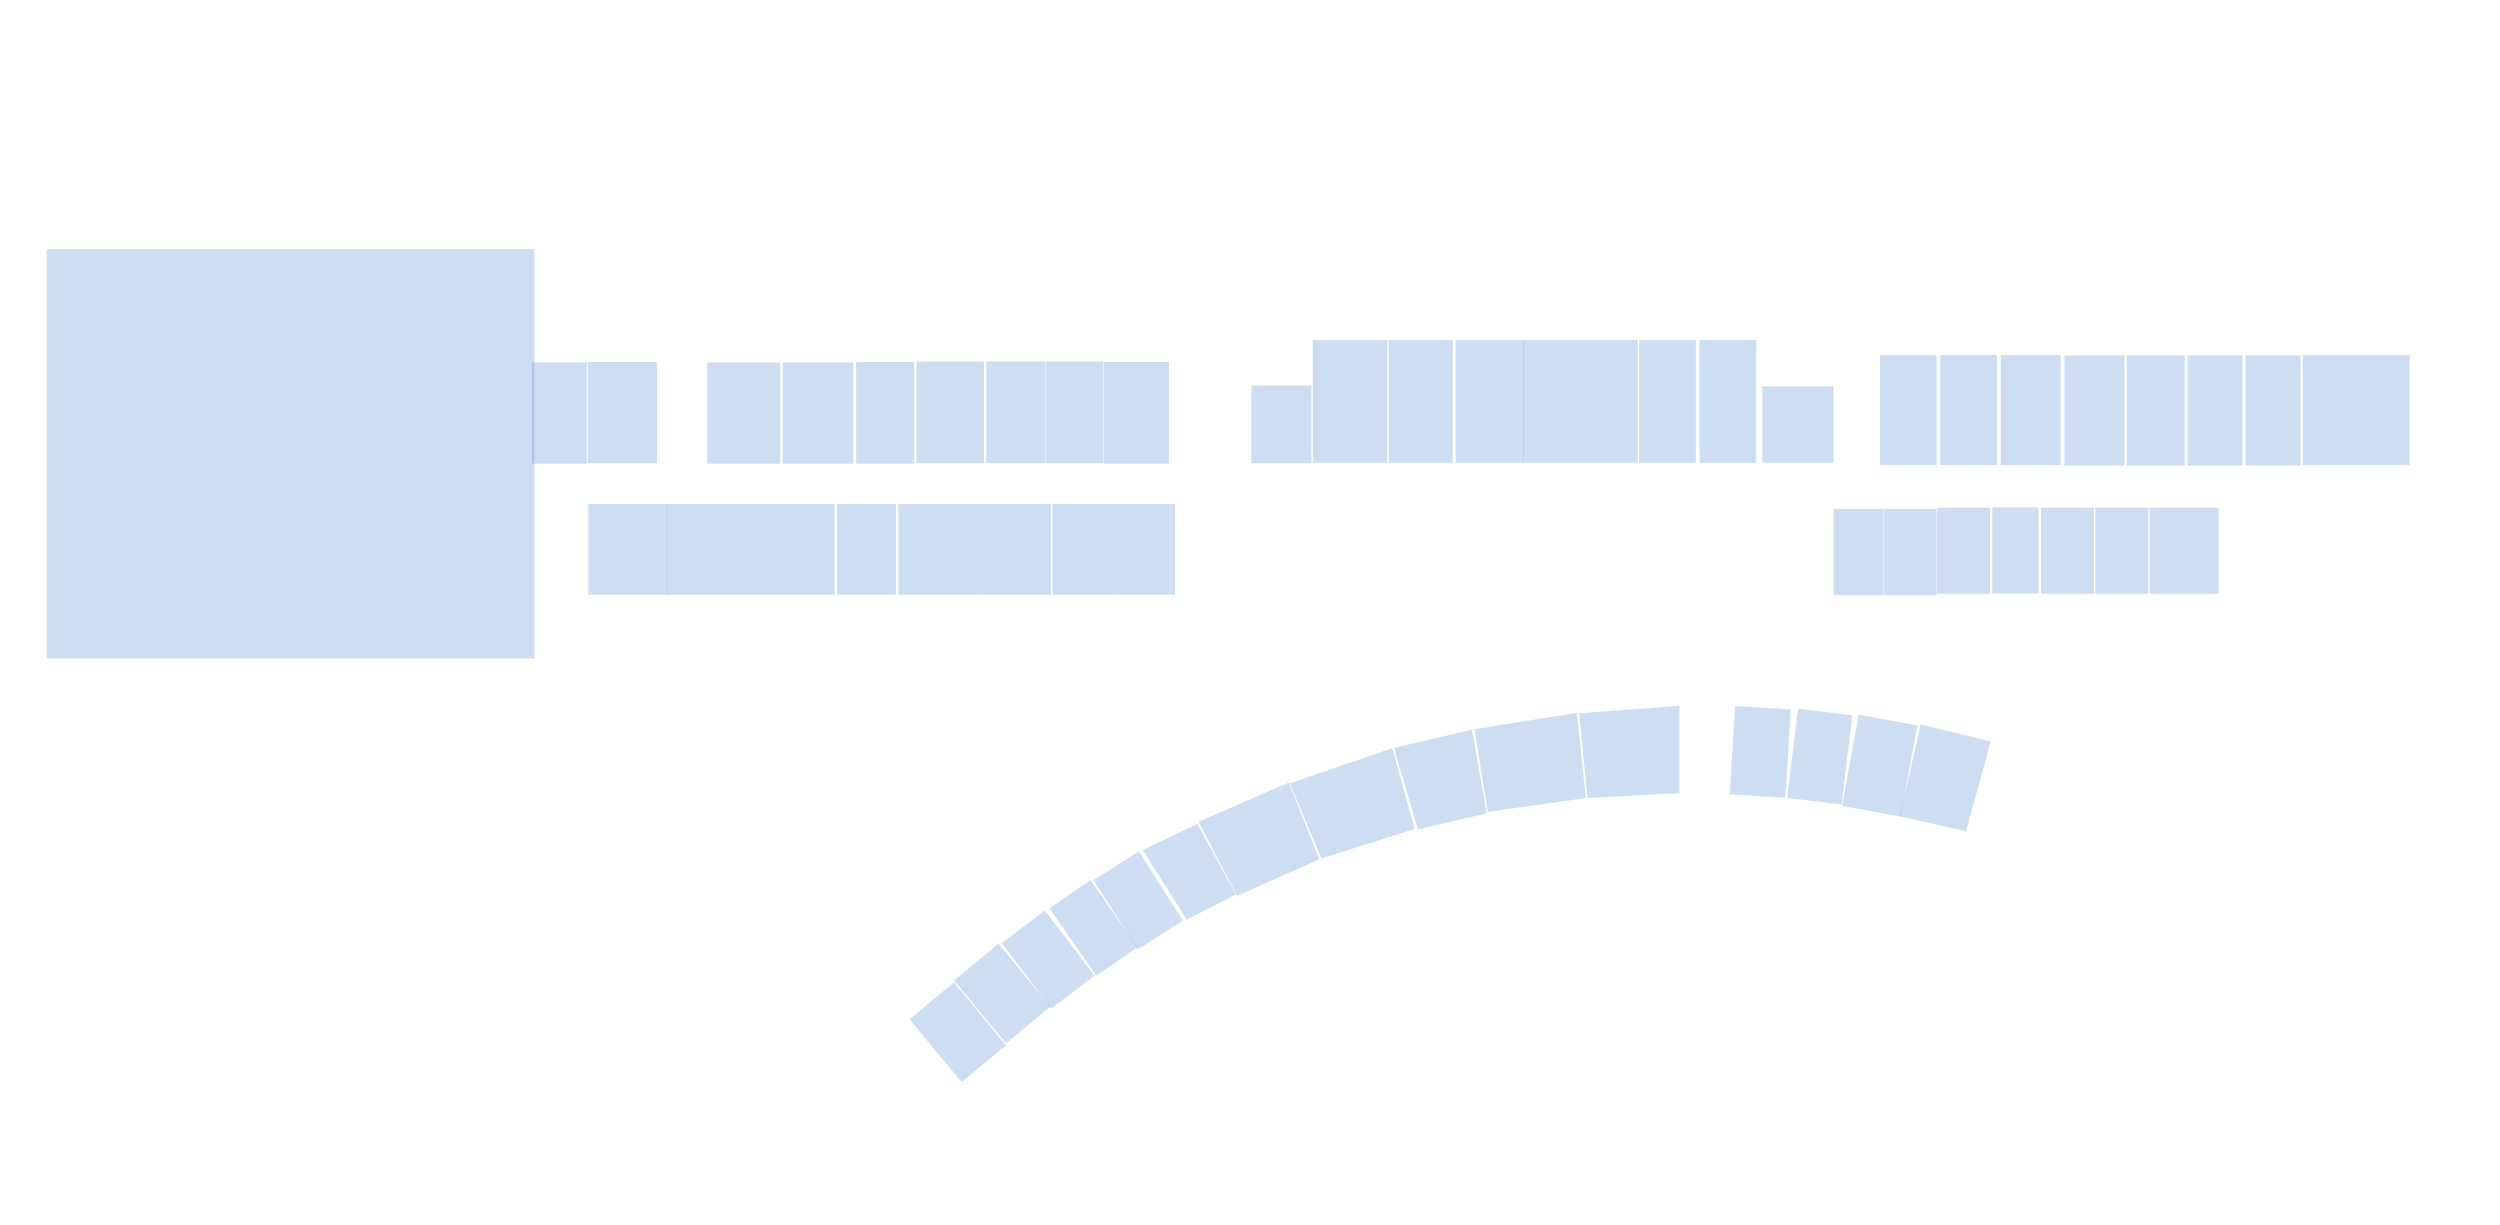 <svg width="5338" height="2616" viewBox="0 0 5338 2616" fill="none" xmlns="http://www.w3.org/2000/svg">
<g id="floor4 1">
<rect id="TK" x="100" y="532" width="1041" height="874" fill="#3A7CD3" fill-opacity="0.25"/>
<rect id="462" x="1136" y="774" width="117" height="216" fill="#3A7CD3" fill-opacity="0.25"/>
<rect id="494" x="1256" y="1076" width="169" height="194" fill="#3A7CD3" fill-opacity="0.25"/>
<rect id="495" x="1424" y="1076" width="188" height="194" fill="#3A7CD3" fill-opacity="0.25"/>
<rect id="496" x="1612" y="1076" width="170" height="194" fill="#3A7CD3" fill-opacity="0.25"/>
<rect id="497" x="1787" y="1076" width="126" height="194" fill="#3A7CD3" fill-opacity="0.25"/>
<rect id="498" x="1918" y="1076" width="170" height="194" fill="#3A7CD3" fill-opacity="0.25"/>
<rect id="499" x="2088" y="1076" width="156" height="194" fill="#3A7CD3" fill-opacity="0.25"/>
<rect id="500" x="2247" y="1076" width="133" height="194" fill="#3A7CD3" fill-opacity="0.25"/>
<rect id="501" x="2380" y="1076" width="129" height="194" fill="#3A7CD3" fill-opacity="0.25"/>
<rect id="460" x="1255" y="773" width="148" height="216" fill="#3A7CD3" fill-opacity="0.25"/>
<rect id="456" x="1510" y="774" width="156" height="216" fill="#3A7CD3" fill-opacity="0.25"/>
<rect id="454" x="1671" y="774" width="151" height="216" fill="#3A7CD3" fill-opacity="0.25"/>
<rect id="452" x="1828" y="773" width="124" height="217" fill="#3A7CD3" fill-opacity="0.25"/>
<rect id="450" x="1957" y="772" width="144" height="217" fill="#3A7CD3" fill-opacity="0.25"/>
<rect id="448" x="2106" y="772" width="126" height="217" fill="#3A7CD3" fill-opacity="0.25"/>
<rect id="446" x="2233" y="772" width="123" height="217" fill="#3A7CD3" fill-opacity="0.25"/>
<rect id="444" x="2357" y="773" width="139" height="217" fill="#3A7CD3" fill-opacity="0.25"/>
<rect id="436a" x="2672" y="823" width="128" height="166" fill="#3A7CD3" fill-opacity="0.25"/>
<rect id="436" x="2803" y="726" width="159" height="262" fill="#3A7CD3" fill-opacity="0.25"/>
<rect id="434" x="2965" y="726" width="137" height="262" fill="#3A7CD3" fill-opacity="0.25"/>
<rect id="432" x="3108" y="726" width="145" height="262" fill="#3A7CD3" fill-opacity="0.25"/>
<rect id="430" x="3252" y="726" width="127" height="262" fill="#3A7CD3" fill-opacity="0.25"/>
<rect id="428" x="3379" y="726" width="118" height="262" fill="#3A7CD3" fill-opacity="0.25"/>
<rect id="426" x="3500" y="726" width="121" height="262" fill="#3A7CD3" fill-opacity="0.25"/>
<rect id="424" x="3629" y="726" width="121" height="262" fill="#3A7CD3" fill-opacity="0.25"/>
<rect id="424a" x="3763" y="825" width="152" height="163" fill="#3A7CD3" fill-opacity="0.25"/>
<rect id="429" x="3915" y="1087" width="106" height="184" fill="#3A7CD3" fill-opacity="0.25"/>
<rect id="427" x="4022" y="1087" width="113" height="184" fill="#3A7CD3" fill-opacity="0.25"/>
<rect id="M" x="4136" y="1084" width="113" height="184" fill="#3A7CD3" fill-opacity="0.25"/>
<rect id="F" x="4254" y="1083" width="99" height="184" fill="#3A7CD3" fill-opacity="0.25"/>
<rect id="421" x="4358" y="1084" width="113" height="184" fill="#3A7CD3" fill-opacity="0.25"/>
<rect id="419" x="4474" y="1084" width="113" height="184" fill="#3A7CD3" fill-opacity="0.25"/>
<rect id="417" x="4590" y="1084" width="147" height="184" fill="#3A7CD3" fill-opacity="0.25"/>
<rect id="420" x="4014" y="758" width="121" height="235" fill="#3A7CD3" fill-opacity="0.25"/>
<rect id="418" x="4143" y="758" width="121" height="235" fill="#3A7CD3" fill-opacity="0.25"/>
<rect id="416" x="4272" y="758" width="128" height="235" fill="#3A7CD3" fill-opacity="0.25"/>
<rect id="414" x="4408" y="759" width="128" height="235" fill="#3A7CD3" fill-opacity="0.25"/>
<rect id="412" x="4541" y="759" width="124" height="235" fill="#3A7CD3" fill-opacity="0.25"/>
<rect id="410" x="4671" y="759" width="117" height="235" fill="#3A7CD3" fill-opacity="0.25"/>
<rect id="408" x="4795" y="759" width="117" height="235" fill="#3A7CD3" fill-opacity="0.25"/>
<rect id="406" x="4917" y="758" width="117" height="235" fill="#3A7CD3" fill-opacity="0.25"/>
<rect id="404" x="5034" y="758" width="111" height="235" fill="#3A7CD3" fill-opacity="0.25"/>
<rect id="463" x="2036.83" y="2097.79" width="174.275" height="123.137" transform="rotate(50.365 2036.83 2097.79)" fill="#3A7CD3" fill-opacity="0.25"/>
<rect id="461" x="2131.83" y="2015" width="174.275" height="123.137" transform="rotate(50.365 2131.83 2015)" fill="#3A7CD3" fill-opacity="0.25"/>
<rect id="459" x="2231" y="1944" width="175.097" height="115.449" transform="rotate(52.796 2231 1944)" fill="#3A7CD3" fill-opacity="0.25"/>
<rect id="457" x="2328.35" y="1879" width="175.097" height="106.291" transform="rotate(55.267 2328.35 1879)" fill="#3A7CD3" fill-opacity="0.25"/>
<rect id="455" x="2431.57" y="1818" width="175.097" height="114.485" transform="rotate(57.514 2431.57 1818)" fill="#3A7CD3" fill-opacity="0.25"/>
<path id="453" d="M2556.5 1759L2639 1910L2534 1963.5L2440 1815L2556.5 1759Z" fill="#3A7CD3" fill-opacity="0.25"/>
<path id="451" d="M2816.98 1834.62L2752 1671L2559 1754.5L2641.6 1912.93L2816.98 1834.62Z" fill="#3A7CD3" fill-opacity="0.25"/>
<path id="449" d="M3020.5 1770L2973 1597.5L2754 1672.5L2821.5 1833L3020.5 1770Z" fill="#3A7CD3" fill-opacity="0.25"/>
<path id="447" d="M3174.5 1736.5L3143 1558L2976.23 1596.75L3027.5 1771L3174.5 1736.5Z" fill="#3A7CD3" fill-opacity="0.25"/>
<path id="445" d="M3148.5 1557L3367 1522L3386 1704L3176.5 1733.5L3148.5 1557Z" fill="#3A7CD3" fill-opacity="0.25"/>
<path id="443" d="M3371.86 1523L3586 1507L3586 1693.5L3389.5 1704L3371.86 1523Z" fill="#3A7CD3" fill-opacity="0.25"/>
<rect id="441" x="3704.78" y="1507.6" width="119" height="189" transform="rotate(3.444 3704.78 1507.6)" fill="#3A7CD3" fill-opacity="0.25"/>
<rect id="439" x="3839.16" y="1513.32" width="116.85" height="191.801" transform="rotate(6.928 3839.16 1513.32)" fill="#3A7CD3" fill-opacity="0.25"/>
<rect id="437" x="3968.94" y="1525.92" width="127.173" height="197.988" transform="rotate(10.458 3968.94 1525.92)" fill="#3A7CD3" fill-opacity="0.25"/>
<path id="435" d="M4100.94 1547L4250.5 1583L4198 1775L4056.5 1743L4100.94 1547Z" fill="#3A7CD3" fill-opacity="0.25"/>
</g>
</svg>
